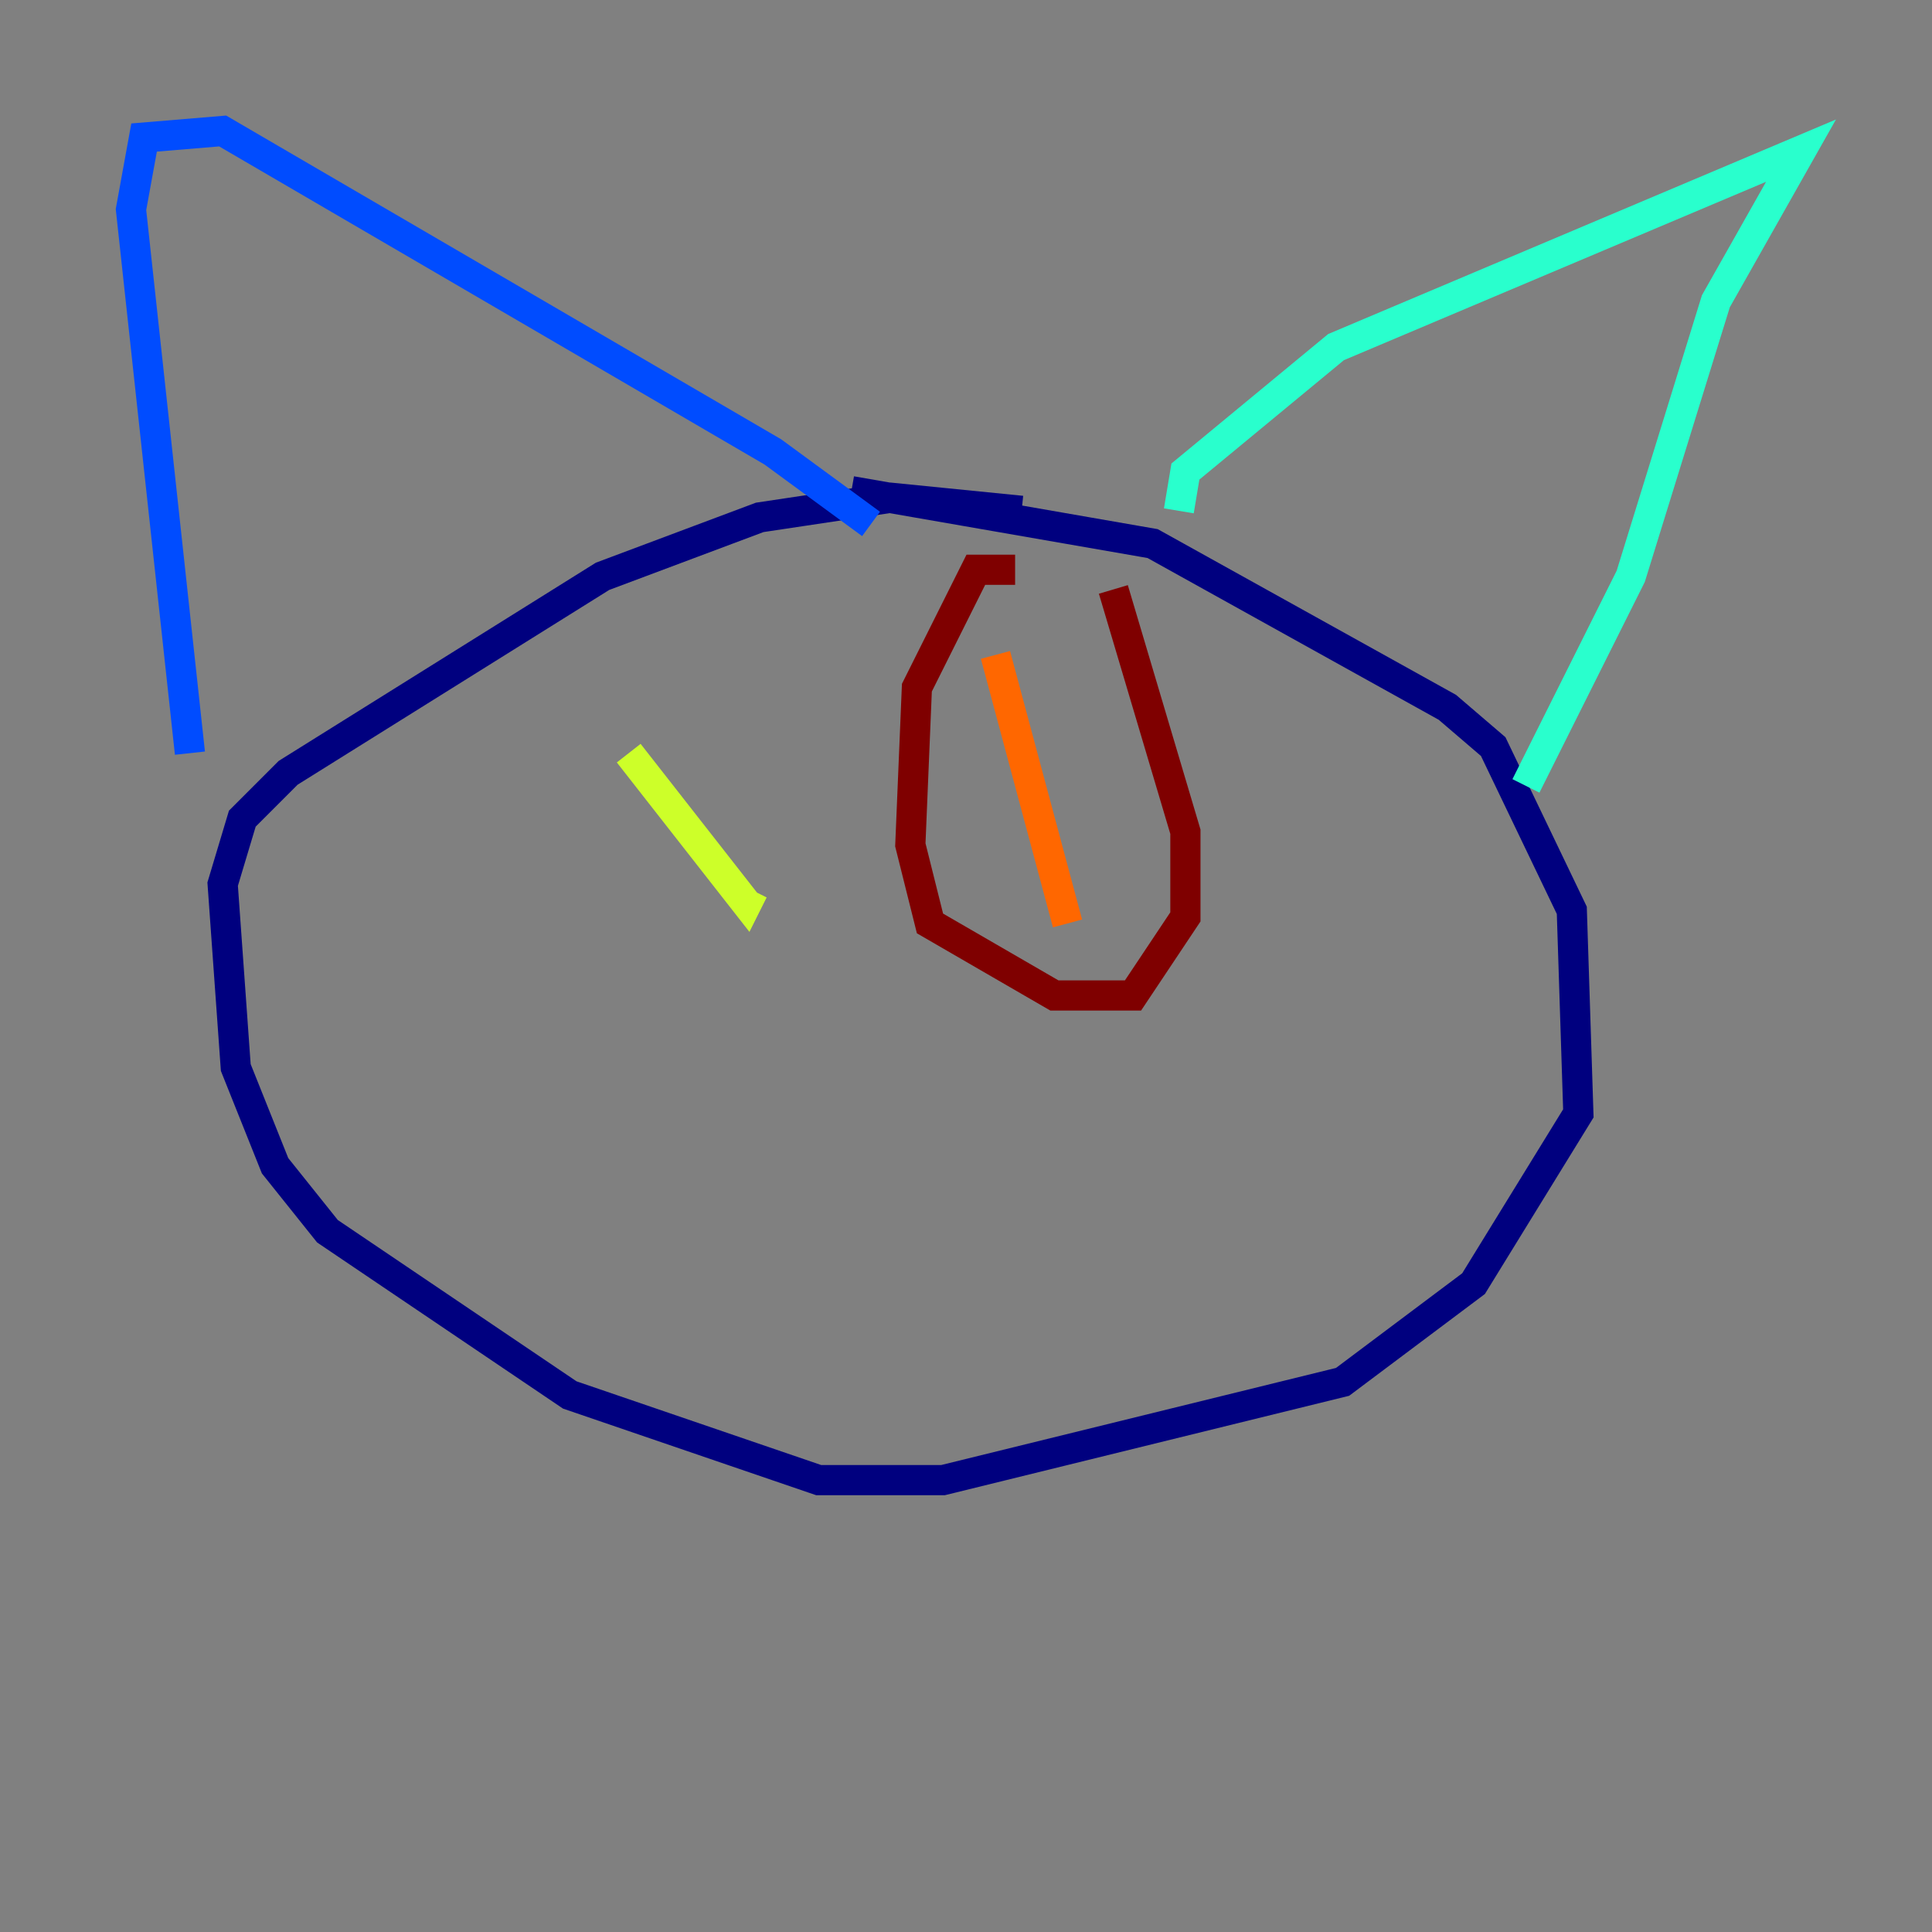 <?xml version="1.0" encoding="utf-8" ?>
<svg baseProfile="tiny" height="128" version="1.2" viewBox="0,0,128,128" width="128" xmlns="http://www.w3.org/2000/svg" xmlns:ev="http://www.w3.org/2001/xml-events" xmlns:xlink="http://www.w3.org/1999/xlink"><rect x="0" y="0" width="128" height="128" fill="#808080" stroke="none"/><defs /><polyline fill="none" points="67.688,33.844 59.01,32.976 50.332,34.278 39.919,38.183 19.091,51.2 16.054,54.237 14.752,58.576 15.62,70.725 18.224,77.234 21.695,81.573 37.749,92.42 54.237,98.061 62.481,98.061 88.949,91.552 97.627,85.044 104.57,73.763 104.136,60.312 98.929,49.464 95.891,46.861 76.366,36.014 56.407,32.542" stroke="#00007f" stroke-width="2" /><polyline fill="none" points="12.583,49.898 8.678,13.885 9.546,9.112 14.752,8.678 51.2,29.939 57.709,34.712" stroke="#004cff" stroke-width="2" /><polyline fill="none" points="78.102,33.844 78.536,31.241 88.515,22.997 119.322,9.98 113.681,19.959 108.041,38.183 101.098,52.068" stroke="#29ffcd" stroke-width="2" /><polyline fill="none" points="41.654,49.898 49.464,59.878 49.898,59.01" stroke="#cdff29" stroke-width="2" /><polyline fill="none" points="65.953,43.39 70.725,61.18" stroke="#ff6700" stroke-width="2" /><polyline fill="none" points="67.254,37.749 64.651,37.749 60.746,45.559 60.312,55.973 61.614,61.18 69.858,65.953 75.064,65.953 78.536,60.746 78.536,55.105 73.763,39.051" stroke="#7f0000" stroke-width="2" /></svg>